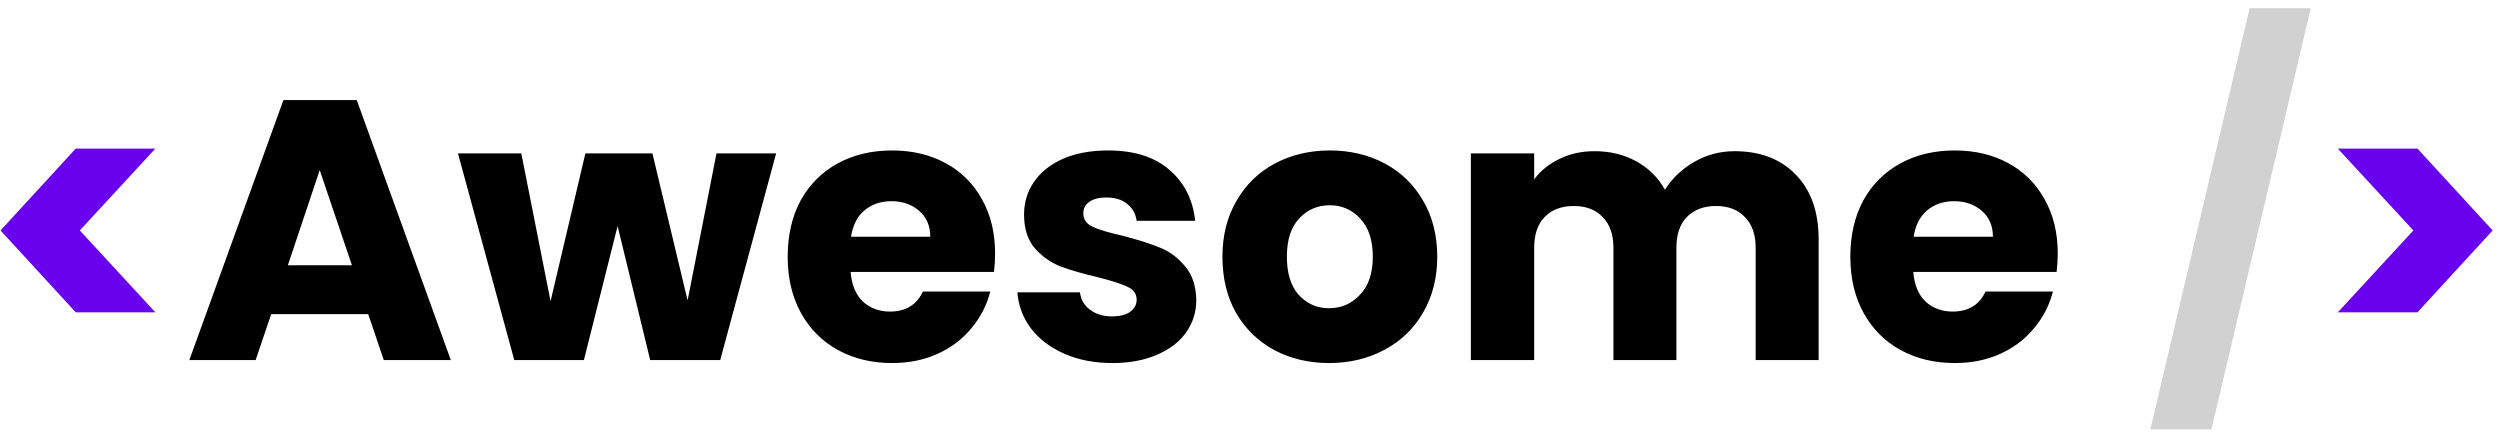 <svg width="243" height="42" viewBox="0 0 243 42" fill="none" xmlns="http://www.w3.org/2000/svg">
<path d="M7.36 30.356L0.052 22.4L7.36 14.444H15.1L7.756 22.4L15.1 30.356H7.36ZM227.237 14.444H234.977L242.285 22.4L234.977 30.356H227.237L234.581 22.4L227.237 14.444Z" fill="#6900EE"/>
<path d="M35.792 30.536H26.36L24.848 35H18.404L27.548 9.728H34.676L43.82 35H37.304L35.792 30.536ZM34.208 25.784L31.076 16.532L27.98 25.784H34.208ZM75.439 14.912L70.003 35H63.199L60.031 21.968L56.755 35H49.987L44.515 14.912H50.671L53.515 29.276L56.899 14.912H63.415L66.835 29.204L69.643 14.912H75.439ZM96.723 24.632C96.723 25.208 96.687 25.808 96.615 26.432H82.683C82.779 27.68 83.175 28.64 83.871 29.312C84.591 29.96 85.467 30.284 86.499 30.284C88.035 30.284 89.103 29.636 89.703 28.34H96.255C95.919 29.66 95.307 30.848 94.419 31.904C93.555 32.96 92.463 33.788 91.143 34.388C89.823 34.988 88.347 35.288 86.715 35.288C84.747 35.288 82.995 34.868 81.459 34.028C79.923 33.188 78.723 31.988 77.859 30.428C76.995 28.868 76.563 27.044 76.563 24.956C76.563 22.868 76.983 21.044 77.823 19.484C78.687 17.924 79.887 16.724 81.423 15.884C82.959 15.044 84.723 14.624 86.715 14.624C88.659 14.624 90.387 15.032 91.899 15.848C93.411 16.664 94.587 17.828 95.427 19.34C96.291 20.852 96.723 22.616 96.723 24.632ZM90.423 23.012C90.423 21.956 90.063 21.116 89.343 20.492C88.623 19.868 87.723 19.556 86.643 19.556C85.611 19.556 84.735 19.856 84.015 20.456C83.319 21.056 82.887 21.908 82.719 23.012H90.423ZM108.142 35.288C106.39 35.288 104.83 34.988 103.462 34.388C102.094 33.788 101.014 32.972 100.222 31.94C99.43 30.884 98.986 29.708 98.89 28.412H104.974C105.046 29.108 105.37 29.672 105.946 30.104C106.522 30.536 107.23 30.752 108.07 30.752C108.838 30.752 109.426 30.608 109.834 30.32C110.266 30.008 110.482 29.612 110.482 29.132C110.482 28.556 110.182 28.136 109.582 27.872C108.982 27.584 108.01 27.272 106.666 26.936C105.226 26.6 104.026 26.252 103.066 25.892C102.106 25.508 101.278 24.92 100.582 24.128C99.886 23.312 99.538 22.22 99.538 20.852C99.538 19.7 99.85 18.656 100.474 17.72C101.122 16.76 102.058 16.004 103.282 15.452C104.53 14.9 106.006 14.624 107.71 14.624C110.23 14.624 112.21 15.248 113.65 16.496C115.114 17.744 115.954 19.4 116.17 21.464H110.482C110.386 20.768 110.074 20.216 109.546 19.808C109.042 19.4 108.37 19.196 107.53 19.196C106.81 19.196 106.258 19.34 105.874 19.628C105.49 19.892 105.298 20.264 105.298 20.744C105.298 21.32 105.598 21.752 106.198 22.04C106.822 22.328 107.782 22.616 109.078 22.904C110.566 23.288 111.778 23.672 112.714 24.056C113.65 24.416 114.466 25.016 115.162 25.856C115.882 26.672 116.254 27.776 116.278 29.168C116.278 30.344 115.942 31.4 115.27 32.336C114.622 33.248 113.674 33.968 112.426 34.496C111.202 35.024 109.774 35.288 108.142 35.288ZM129.189 35.288C127.221 35.288 125.445 34.868 123.861 34.028C122.301 33.188 121.065 31.988 120.153 30.428C119.265 28.868 118.821 27.044 118.821 24.956C118.821 22.892 119.277 21.08 120.188 19.52C121.101 17.936 122.349 16.724 123.933 15.884C125.517 15.044 127.293 14.624 129.261 14.624C131.229 14.624 133.005 15.044 134.589 15.884C136.173 16.724 137.421 17.936 138.333 19.52C139.245 21.08 139.701 22.892 139.701 24.956C139.701 27.02 139.233 28.844 138.297 30.428C137.385 31.988 136.125 33.188 134.517 34.028C132.933 34.868 131.157 35.288 129.189 35.288ZM129.189 29.96C130.365 29.96 131.361 29.528 132.177 28.664C133.017 27.8 133.437 26.564 133.437 24.956C133.437 23.348 133.029 22.112 132.213 21.248C131.421 20.384 130.437 19.952 129.261 19.952C128.061 19.952 127.065 20.384 126.273 21.248C125.481 22.088 125.085 23.324 125.085 24.956C125.085 26.564 125.469 27.8 126.237 28.664C127.029 29.528 128.013 29.96 129.189 29.96ZM168.598 14.696C171.094 14.696 173.074 15.452 174.538 16.964C176.026 18.476 176.77 20.576 176.77 23.264V35H170.65V24.092C170.65 22.796 170.302 21.8 169.606 21.104C168.934 20.384 167.998 20.024 166.798 20.024C165.598 20.024 164.65 20.384 163.954 21.104C163.282 21.8 162.946 22.796 162.946 24.092V35H156.826V24.092C156.826 22.796 156.478 21.8 155.782 21.104C155.11 20.384 154.174 20.024 152.974 20.024C151.774 20.024 150.826 20.384 150.13 21.104C149.458 21.8 149.122 22.796 149.122 24.092V35H142.966V14.912H149.122V17.432C149.746 16.592 150.562 15.932 151.57 15.452C152.578 14.948 153.718 14.696 154.99 14.696C156.502 14.696 157.846 15.02 159.022 15.668C160.222 16.316 161.158 17.24 161.83 18.44C162.526 17.336 163.474 16.436 164.674 15.74C165.874 15.044 167.182 14.696 168.598 14.696ZM200.012 24.632C200.012 25.208 199.976 25.808 199.904 26.432H185.972C186.068 27.68 186.464 28.64 187.16 29.312C187.88 29.96 188.756 30.284 189.788 30.284C191.324 30.284 192.392 29.636 192.992 28.34H199.544C199.208 29.66 198.596 30.848 197.708 31.904C196.844 32.96 195.752 33.788 194.432 34.388C193.112 34.988 191.636 35.288 190.004 35.288C188.036 35.288 186.284 34.868 184.748 34.028C183.212 33.188 182.012 31.988 181.148 30.428C180.284 28.868 179.852 27.044 179.852 24.956C179.852 22.868 180.272 21.044 181.112 19.484C181.976 17.924 183.176 16.724 184.712 15.884C186.248 15.044 188.012 14.624 190.004 14.624C191.948 14.624 193.676 15.032 195.188 15.848C196.7 16.664 197.876 17.828 198.716 19.34C199.58 20.852 200.012 22.616 200.012 24.632ZM193.712 23.012C193.712 21.956 193.352 21.116 192.632 20.492C191.912 19.868 191.012 19.556 189.932 19.556C188.9 19.556 188.024 19.856 187.304 20.456C186.608 21.056 186.176 21.908 186.008 23.012H193.712Z" fill="black"/>
<path d="M224.604 0.8L214.956 41.732H209.016L218.664 0.8H224.604Z" fill="#D1D1D1"/>
</svg>

